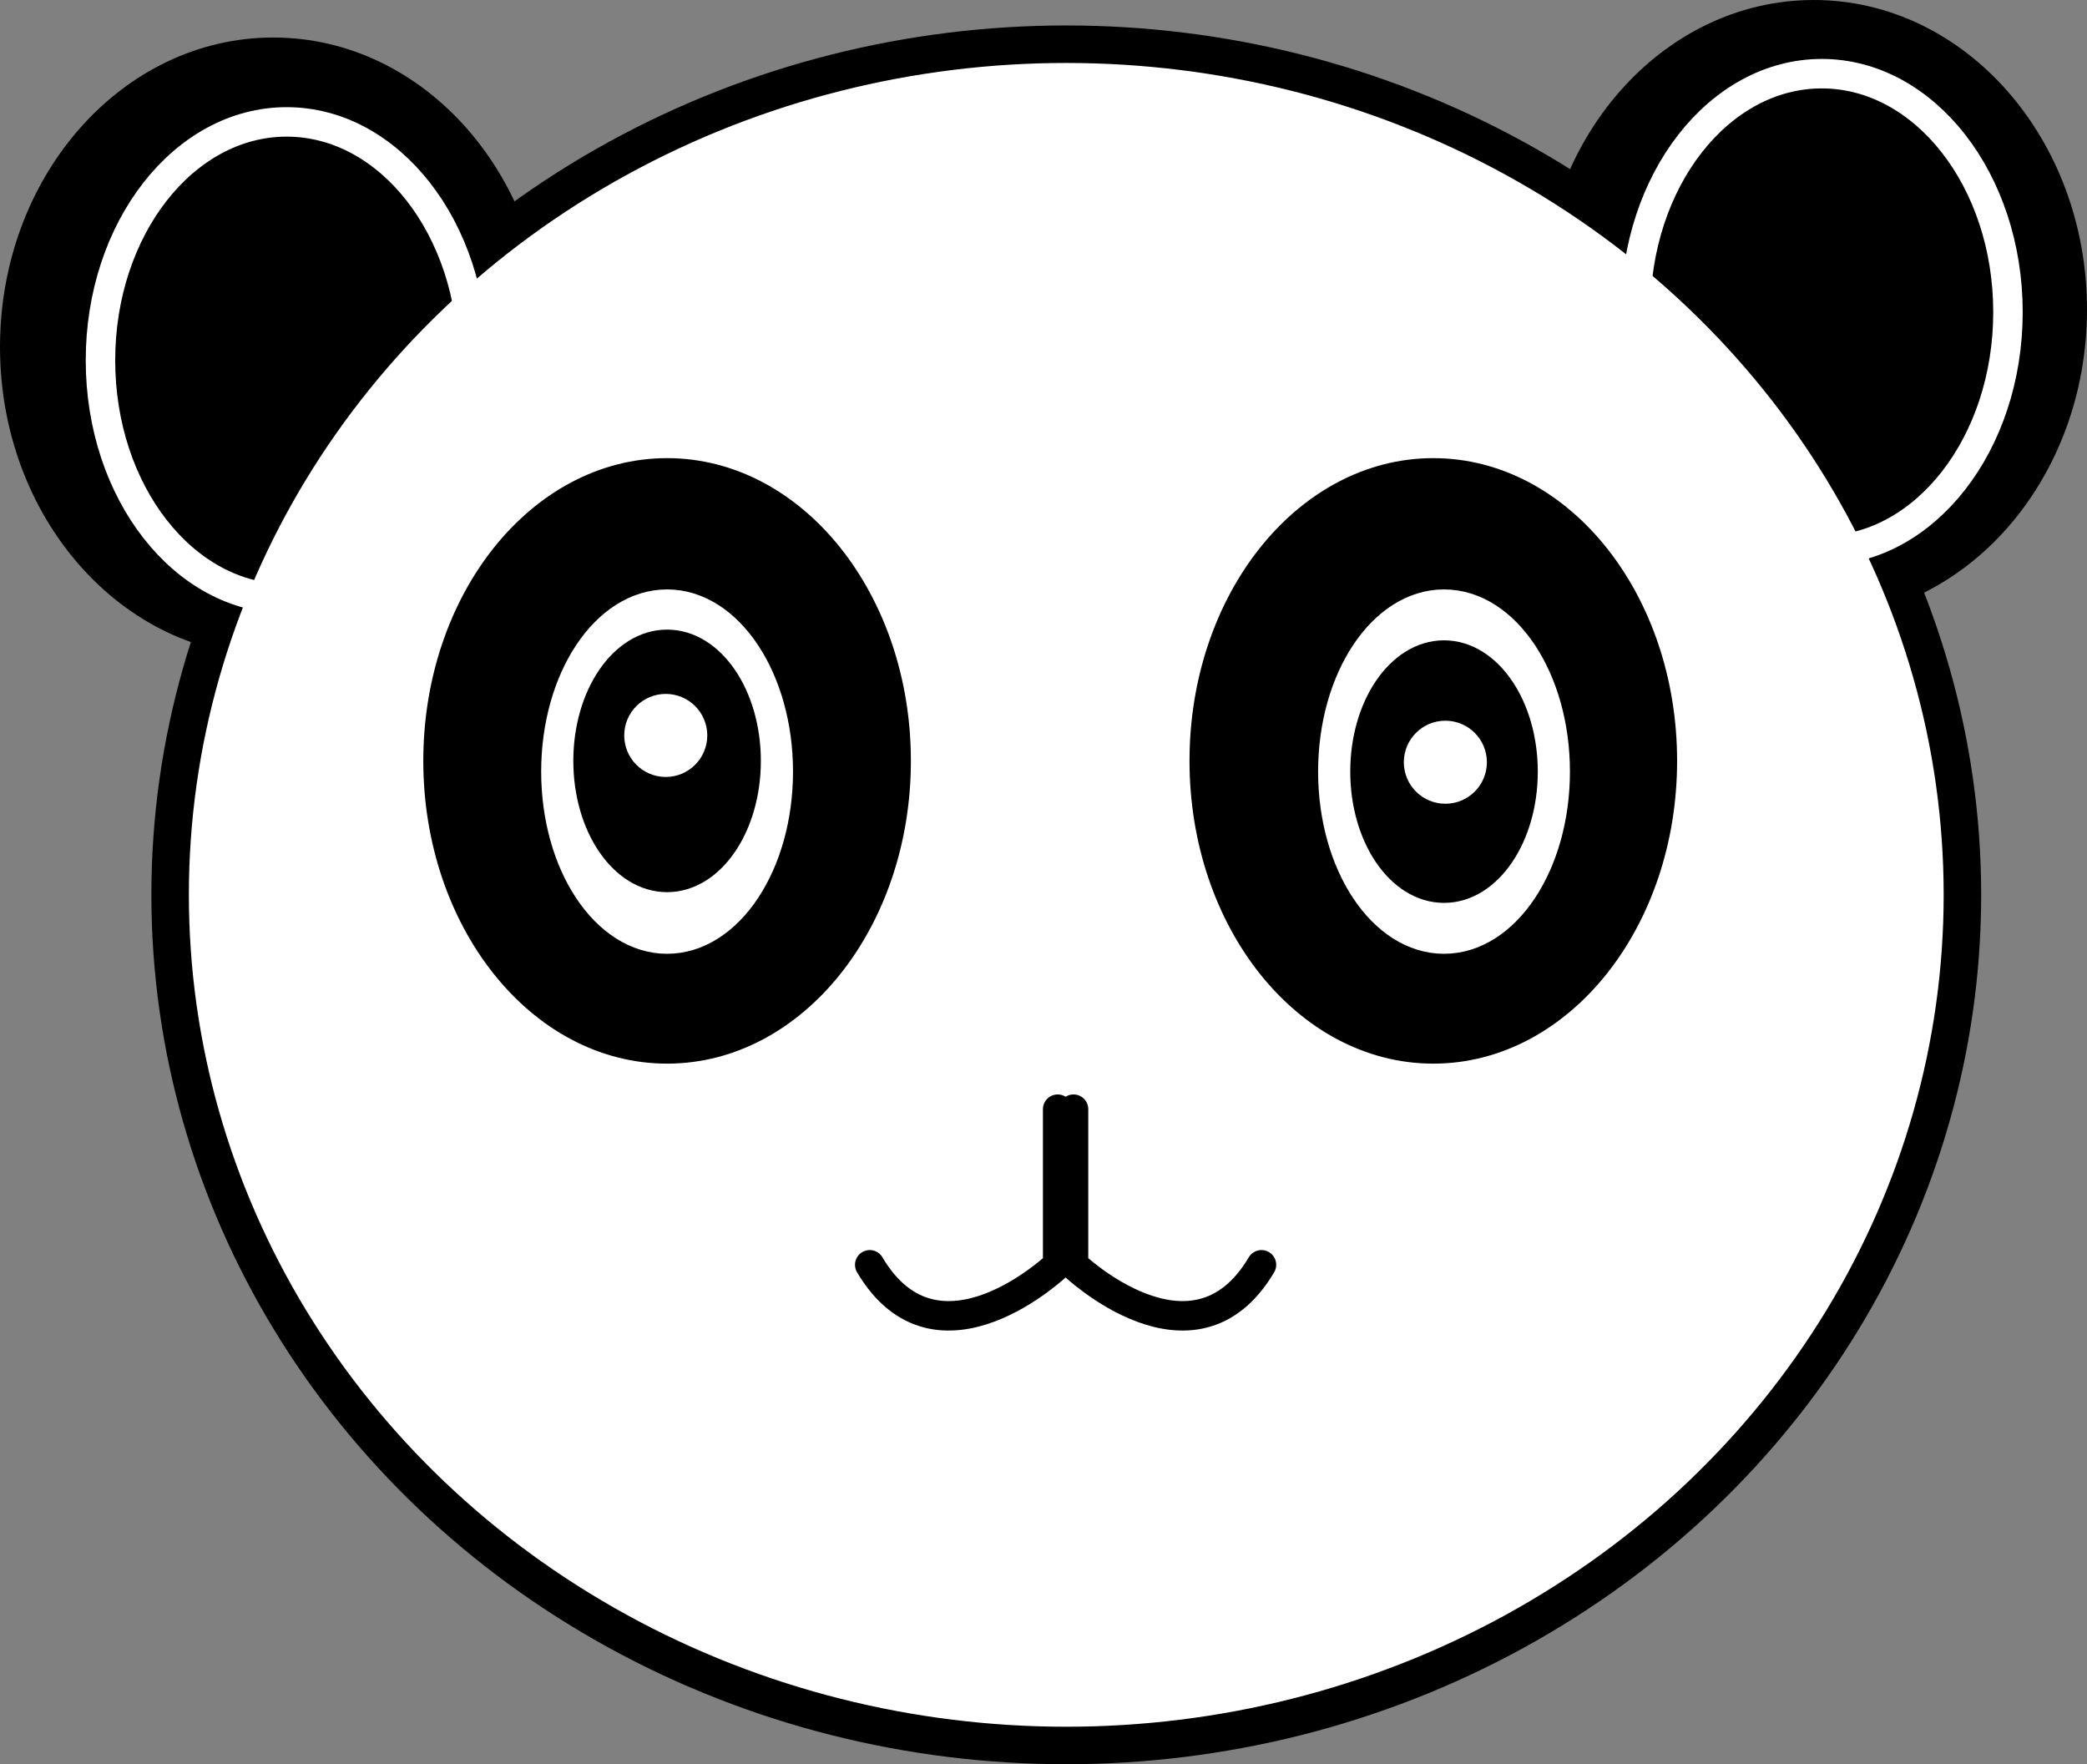 <?xml version="1.0" encoding="UTF-8"?>
<svg id="Layer_1" data-name="Layer 1" xmlns="http://www.w3.org/2000/svg" viewBox="0 0 779 658.5">
  <rect x="0" y="0" width="779" height="658.5" fill="#808080" stroke="none"/>
  <defs>
    <style>
      .cls-1, .cls-2, .cls-3, .cls-4, .cls-5 {
        stroke-width: 11px;
      }

      .cls-1, .cls-3, .cls-4 {
        stroke: #fff;
      }

      .cls-1, .cls-3, .cls-6 {
        fill: #fff;
      }

      .cls-1, .cls-4, .cls-5, .cls-6 {
        stroke-miterlimit: 10;
      }

      .cls-2, .cls-3 {
        stroke-linecap: round;
        stroke-linejoin: round;
      }

      .cls-2, .cls-4 {
        fill: none;
      }

      .cls-2, .cls-5, .cls-6 {
        stroke: #000;
      }

      .cls-6 {
        stroke-width: 14px;
      }
    </style>
  </defs>
  <ellipse class="cls-5" cx="677" cy="115.5" rx="96.5" ry="110"/>
  <ellipse class="cls-5" cx="102" cy="129.5" rx="96.5" ry="110"/>
  <ellipse class="cls-6" cx="398" cy="334" rx="334.5" ry="317.5"/>
  <ellipse class="cls-5" cx="535" cy="284" rx="85.5" ry="107.5"/>
  <ellipse class="cls-5" cx="249" cy="284" rx="85.5" ry="107.5"/>
  <ellipse class="cls-1" cx="249" cy="288" rx="41.5" ry="62.5"/>
  <ellipse class="cls-1" cx="539" cy="288" rx="41.5" ry="62.5"/>
  <ellipse class="cls-5" cx="539" cy="288" rx="29.5" ry="43.5"/>
  <ellipse class="cls-5" cx="249" cy="284" rx="29.5" ry="43.5"/>
  <ellipse class="cls-4" cx="680" cy="116.5" rx="69.5" ry="89"/>
  <ellipse class="cls-4" cx="107" cy="134.5" rx="69.5" ry="89"/>
  <path class="cls-2" d="m394.79,414v58.08s-44.8,42.86-70.15,0"/>
  <path class="cls-2" d="m400.71,414v58.08s44.8,42.86,70.15,0"/>
  <circle class="cls-3" cx="539.5" cy="284.5" r="10"/>
  <circle class="cls-3" cx="248.5" cy="274.5" r="10"/>
</svg>